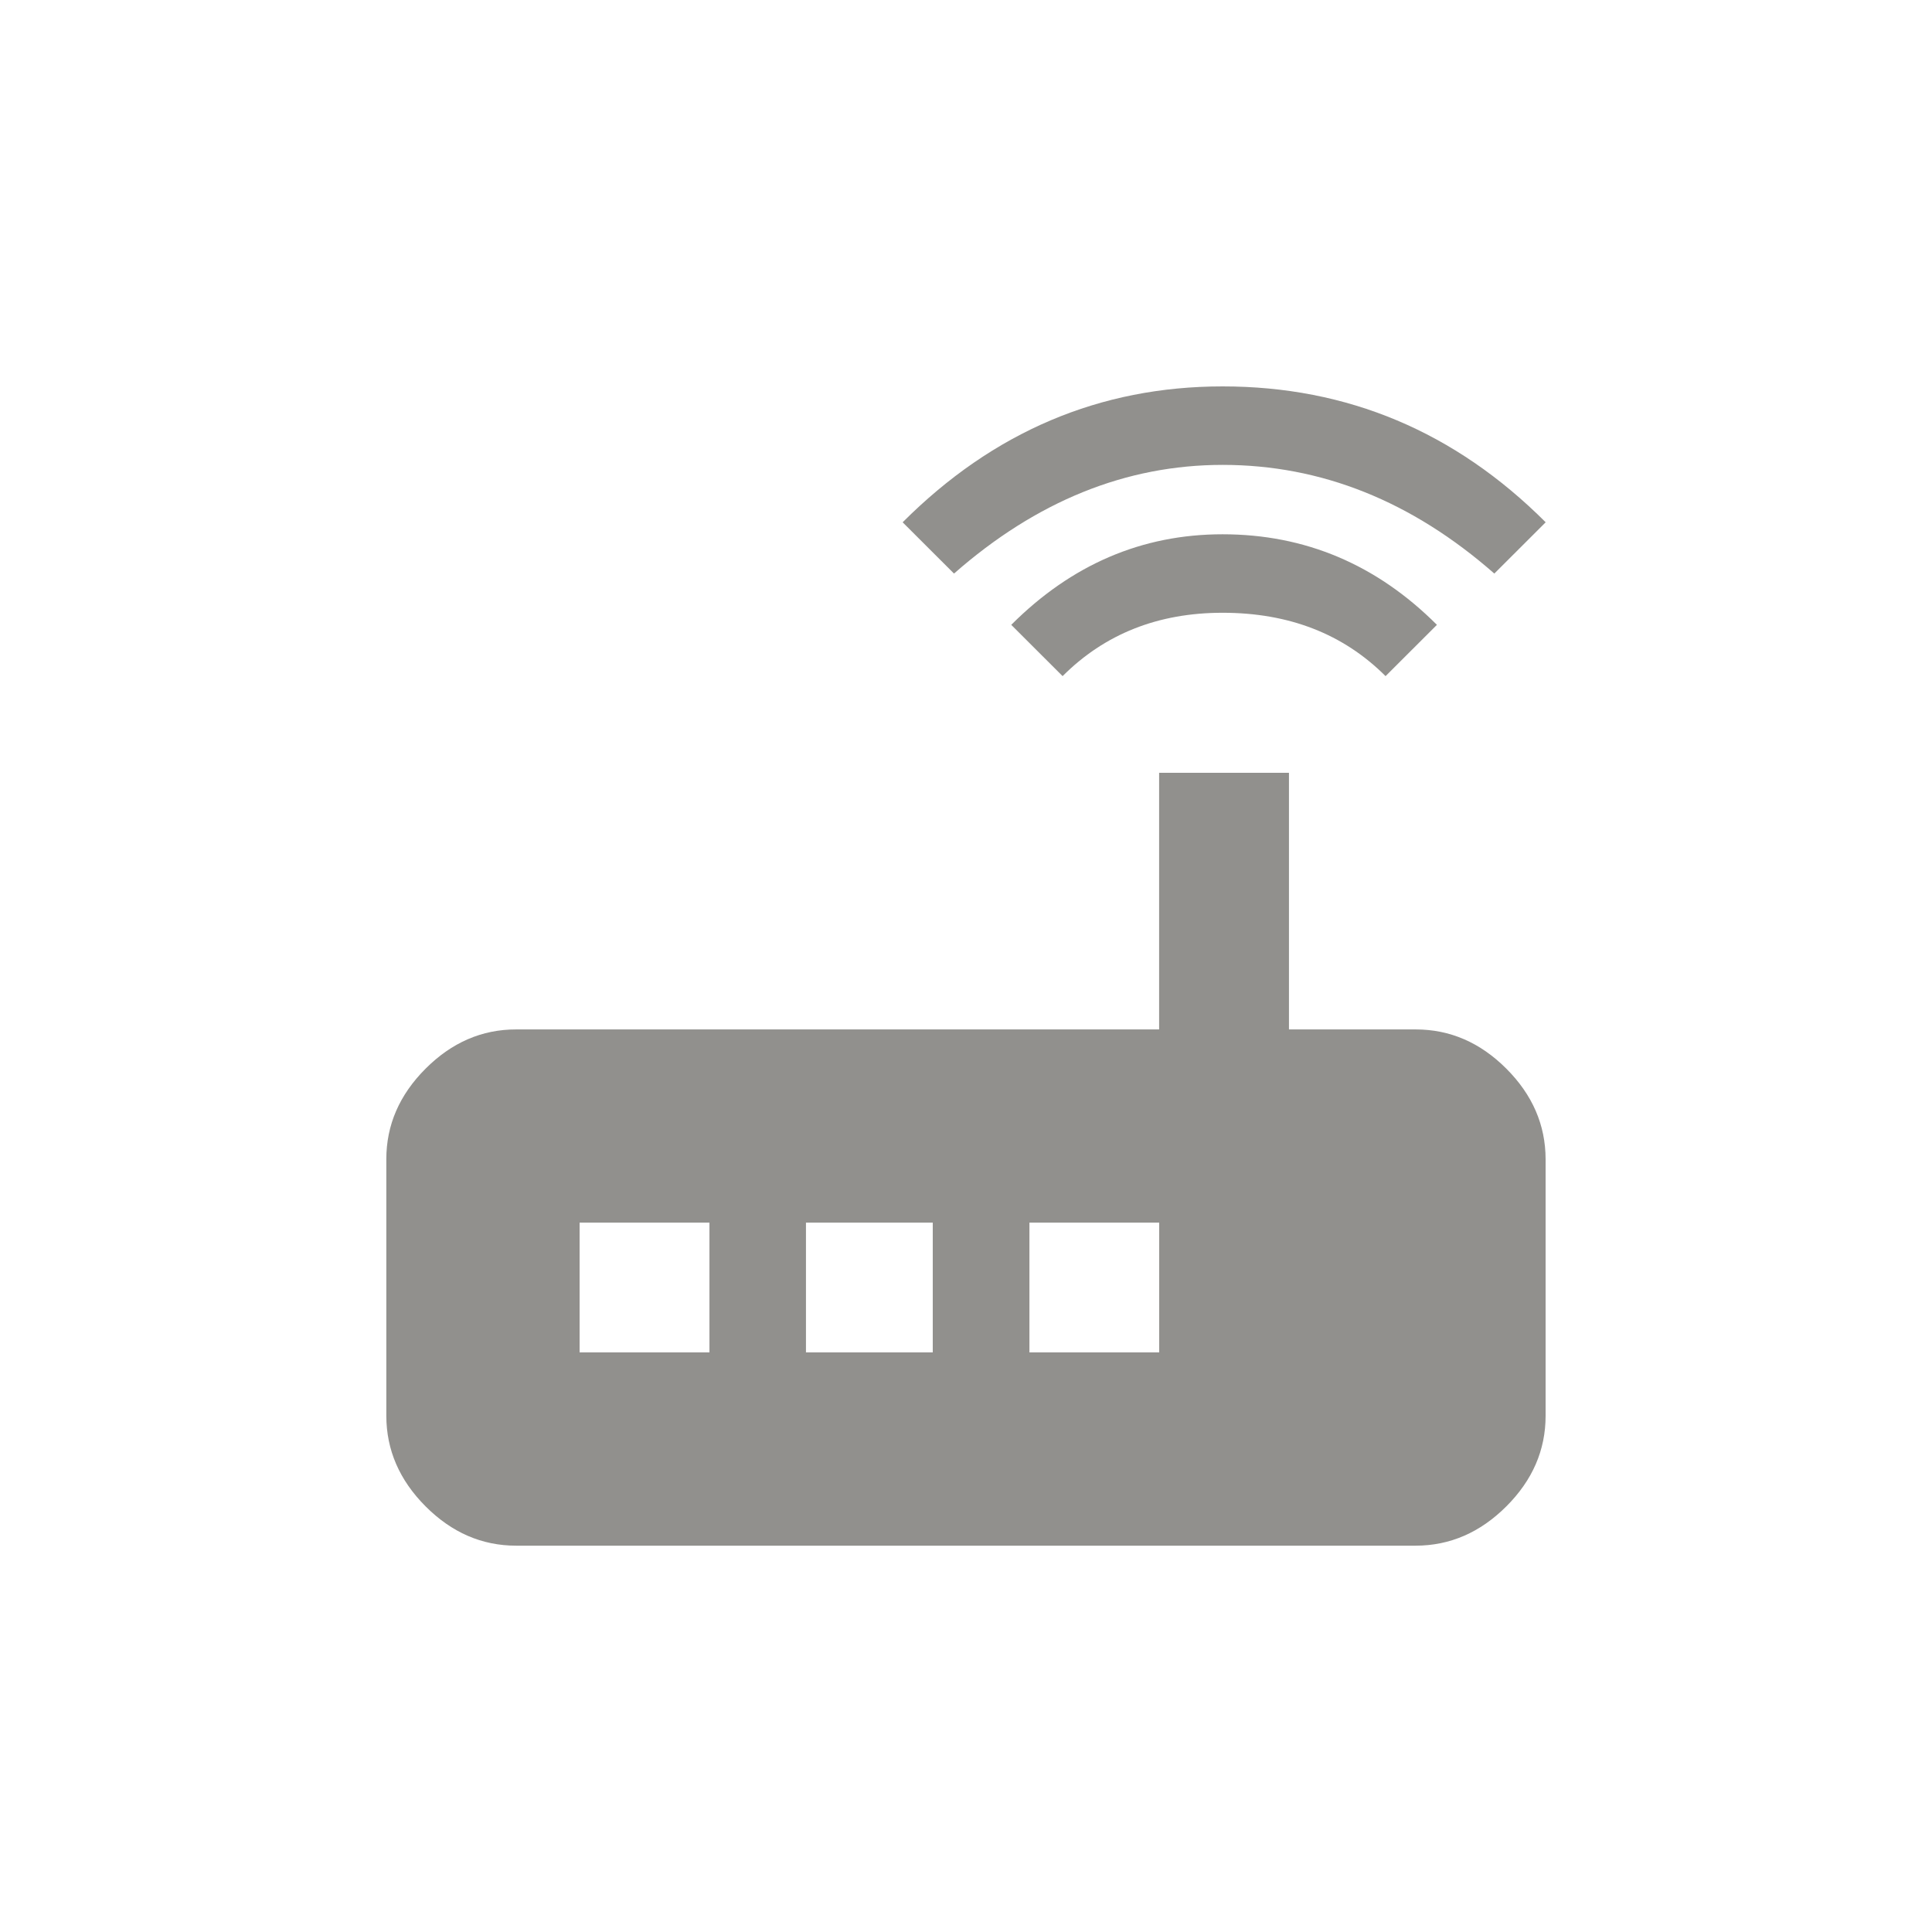 <!-- Generated by IcoMoon.io -->
<svg version="1.1" xmlns="http://www.w3.org/2000/svg" width="24" height="24" viewBox="0 0 24 24">
<title>router</title>
<path fill="#91908d" d="M14.4 16.8v-1.612h-1.612v1.612h1.612zM11.587 16.8v-1.612h-1.575v1.612h1.575zM8.813 16.8v-1.612h-1.613v1.612h1.613zM17.587 12.788q0.638 0 1.125 0.487t0.488 1.125v3.188q0 0.638-0.488 1.125t-1.125 0.488h-11.175q-0.638 0-1.125-0.488t-0.488-1.125v-3.188q0-0.637 0.488-1.125t1.125-0.487h7.987v-3.188h1.613v3.188h1.575zM17.85 7.762l-0.638 0.637q-0.788-0.787-2.025-0.787-1.2 0-1.987 0.787l-0.638-0.637q1.125-1.125 2.625-1.125 1.538 0 2.663 1.125zM18.563 7.125q-1.538-1.35-3.375-1.35-1.8 0-3.337 1.35l-0.638-0.637q1.688-1.688 3.975-1.688 2.325 0 4.013 1.688z"></path>
</svg>
